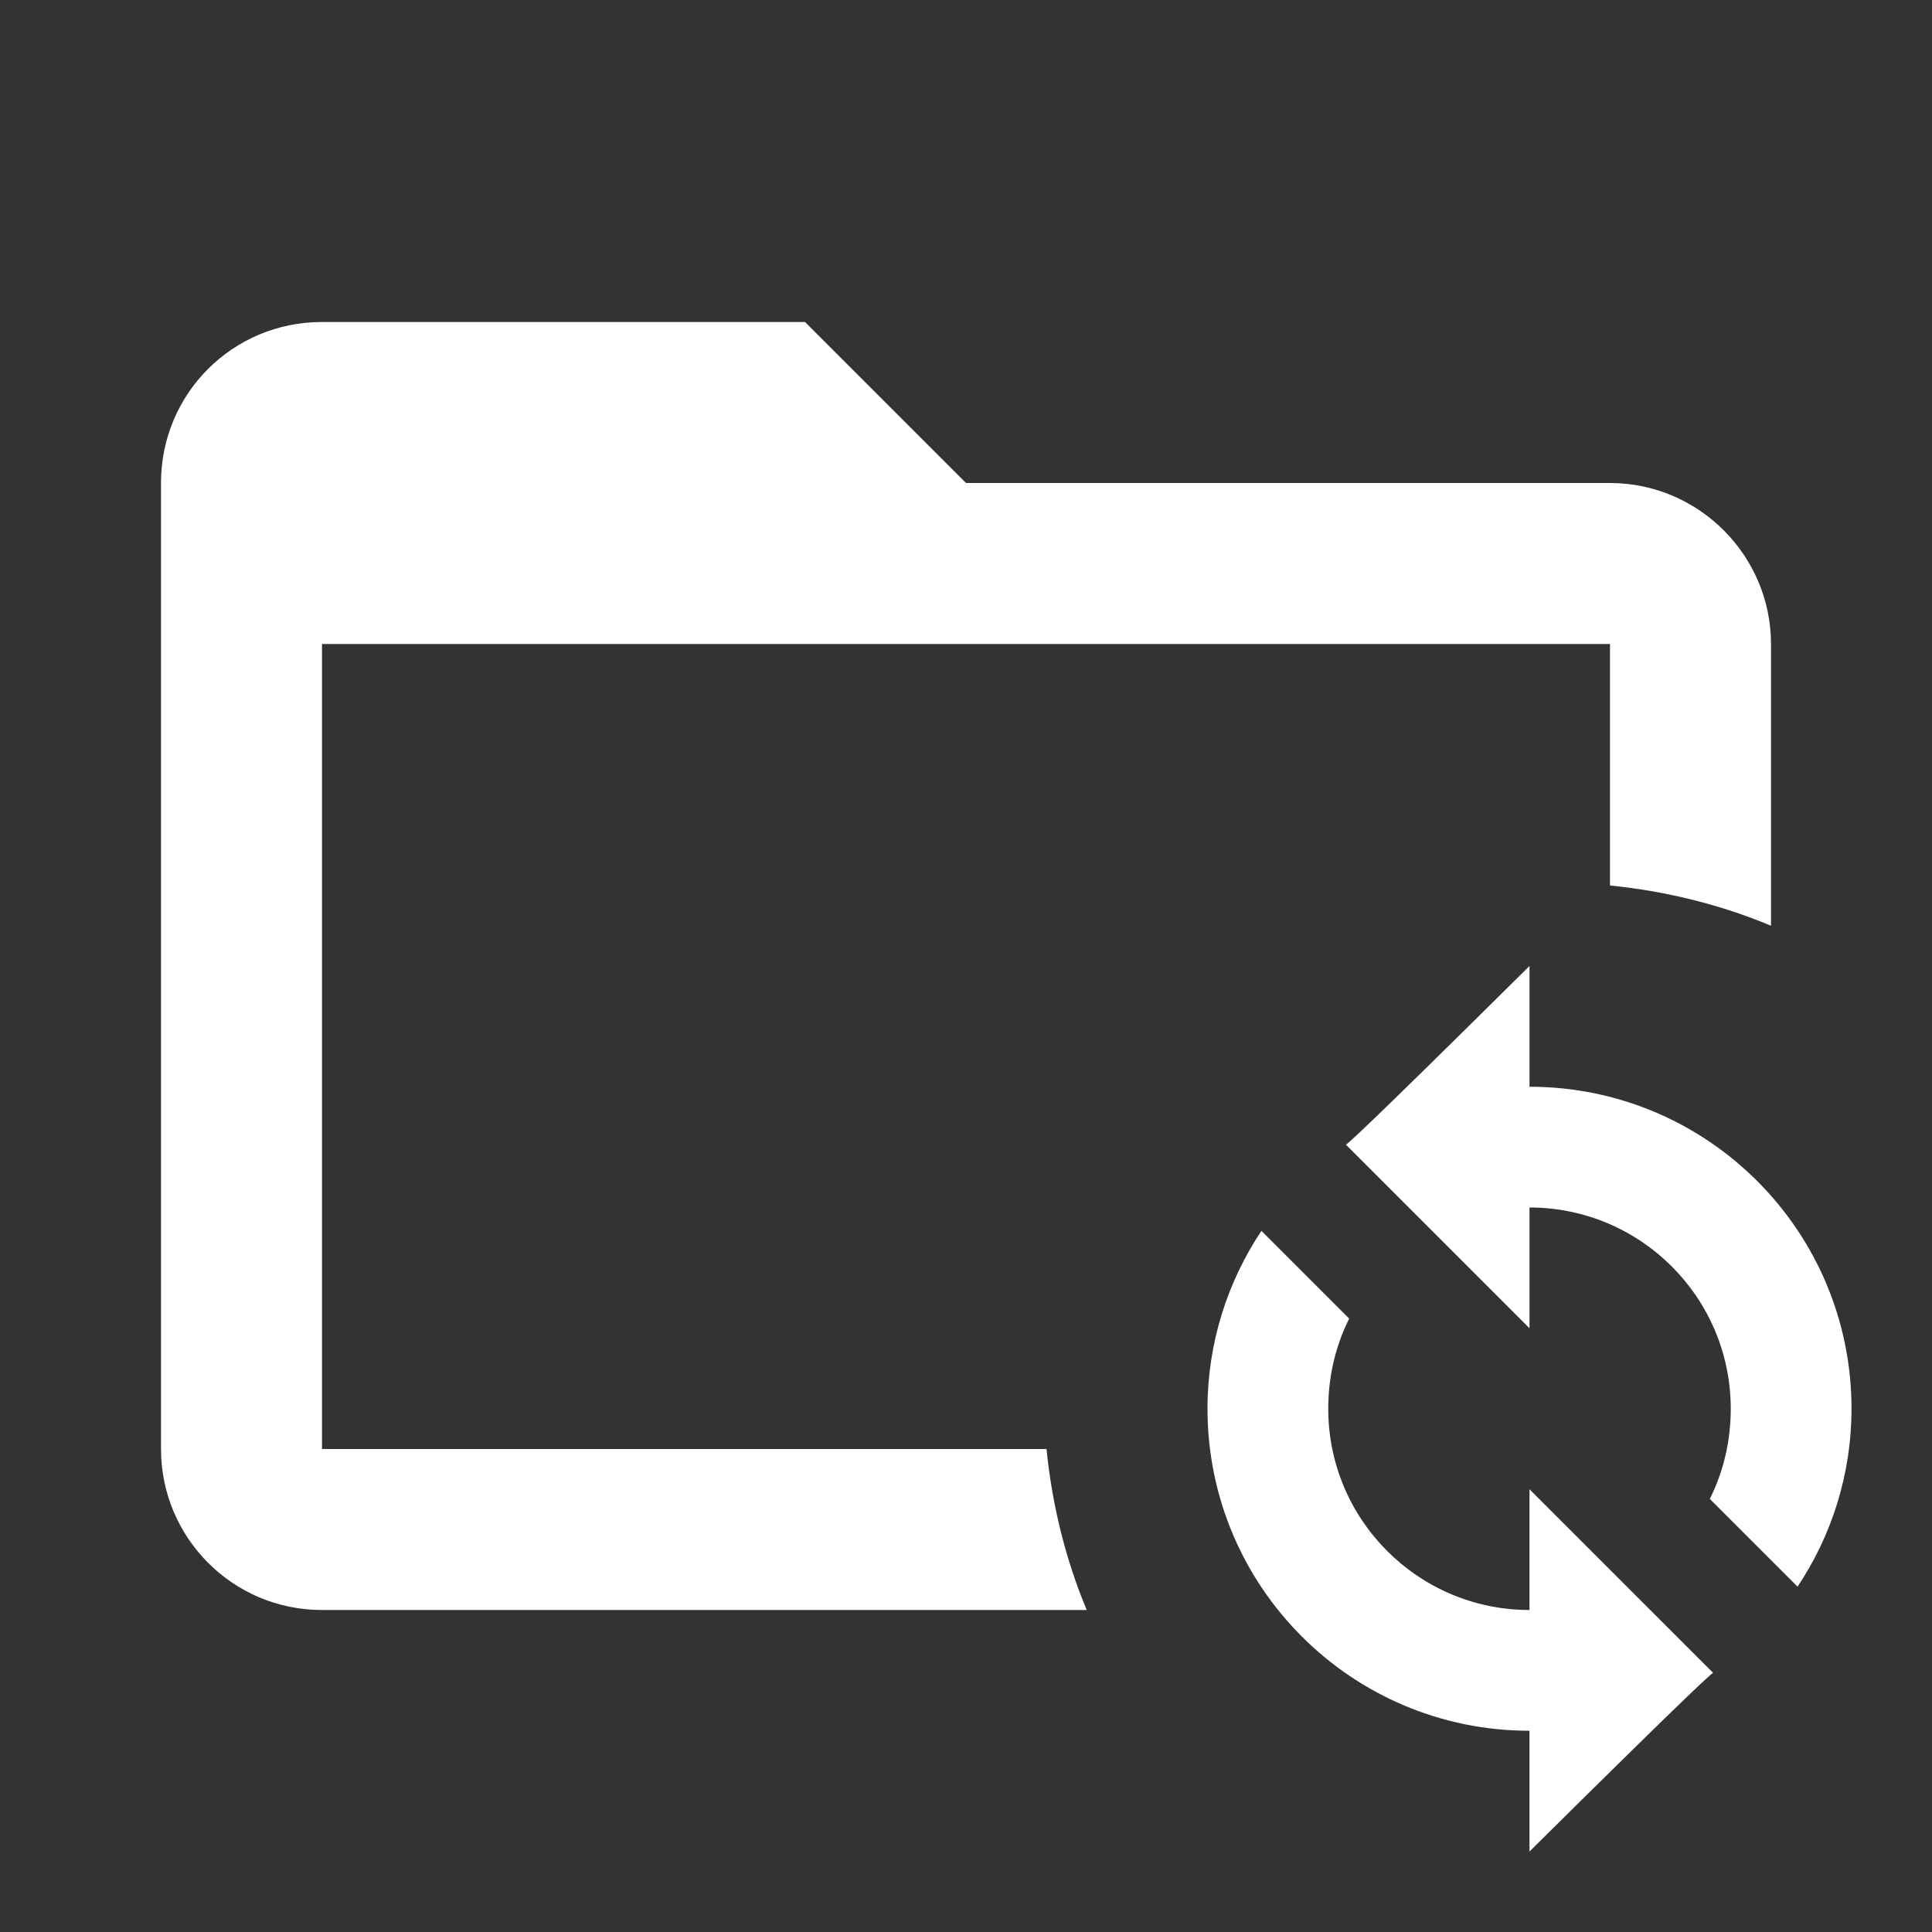 <?xml version="1.0" encoding="UTF-8"?><!DOCTYPE svg PUBLIC "-//W3C//DTD SVG 1.1//EN" "http://www.w3.org/Graphics/SVG/1.1/DTD/svg11.dtd"><svg xmlns="http://www.w3.org/2000/svg" xmlns:xlink="http://www.w3.org/1999/xlink" version="1.1" width="512" height="512" viewBox="0 0 512 512"><rect x="0" y="0" width="512" height="512" fill="#333333" stroke="none"/>    <path fill="#ffffff" transform="scale(1, -1) translate(0, -448)" glyph-name="folder-sync-outline" unicode="&#xFCE8;" horiz-adv-x="512" d=" M213.333 362.667L256 320H426.667C450.133 320 469.333 300.8 469.333 277.333V202.667C456.107 208.213 441.6 211.84 426.667 213.333V277.333H85.333V64H277.333C278.827 49.067 282.453 34.56 288 21.333H85.333C61.653 21.333 42.667 40.533 42.667 64V320C42.667 343.68 61.653 362.667 85.333 362.667H213.333M405.333 192V160C452.48 160 490.667 121.813 490.667 74.667C490.667 57.173 485.333 40.96 476.373 27.52L453.12 50.773C456.747 58.027 458.667 66.133 458.667 74.667C458.667 104.107 434.773 128 405.333 128V96L357.333 144L356.693 144.64C357.973 145.707 359.467 146.56 405.333 192M405.333 -42.667V-10.667C358.187 -10.667 320 27.52 320 74.667C320 92.16 325.333 108.373 334.293 121.813L357.547 98.56C353.92 91.307 352 83.2 352 74.667C352 45.227 375.893 21.333 405.333 21.333V53.333L453.333 5.333L453.973 4.693C452.693 3.627 451.2 2.773 405.333 -42.667z" /></svg>